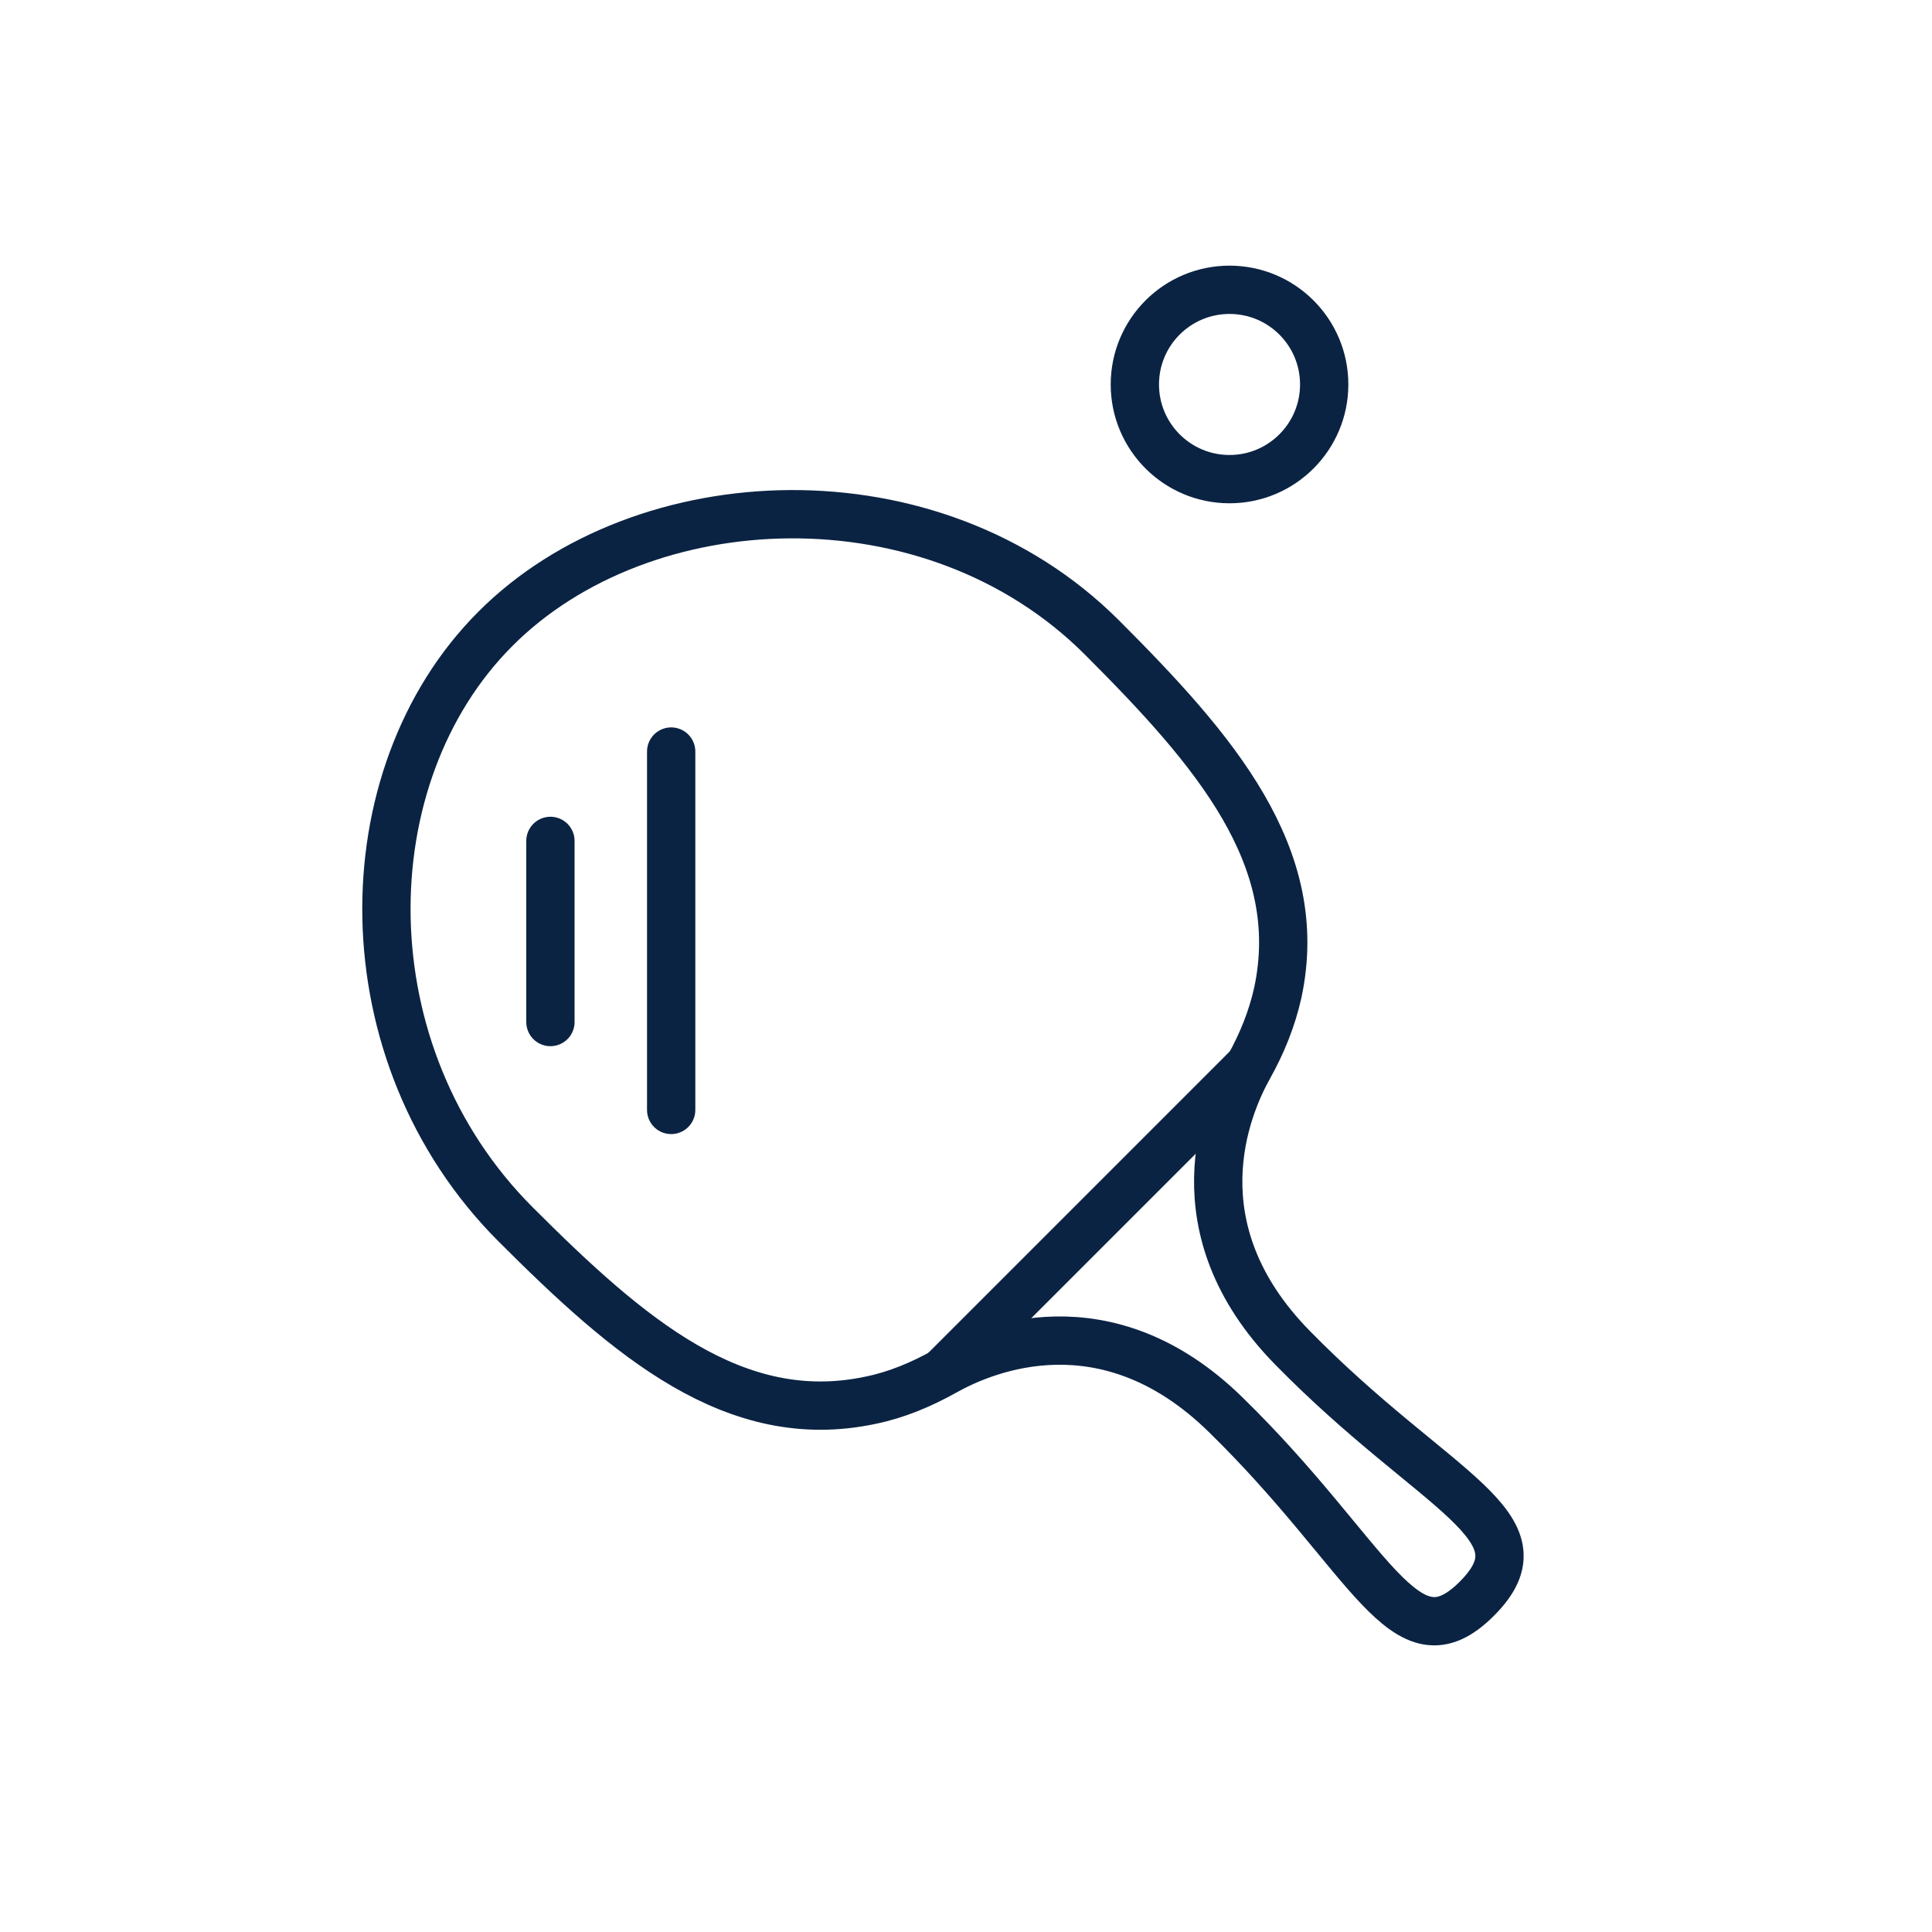 <svg width="40" height="40" viewBox="0 0 40 40" fill="none" xmlns="http://www.w3.org/2000/svg">
<path d="M30.576 33.1C32.086 31.59 29.726 30.93 26.756 27.9C24.336 25.43 25.386 22.93 25.856 22.09C26.126 21.61 26.336 21.09 26.456 20.55C27.056 17.74 25.156 15.54 22.816 13.2C19.296 9.68 13.296 9.97 10.256 13.02C7.206 16.07 7.156 21.83 10.676 25.35C13.016 27.69 15.216 29.59 18.026 28.99C18.566 28.88 19.086 28.66 19.566 28.39C20.406 27.92 22.906 26.87 25.376 29.29C28.406 32.25 29.076 34.6 30.576 33.1Z" stroke="#0B2343" stroke-miterlimit="10" stroke-linecap="round" stroke-linejoin="round"/>
<path d="M25.456 9.92C26.538 9.92 27.416 9.042 27.416 7.96C27.416 6.877 26.538 6 25.456 6C24.373 6 23.496 6.877 23.496 7.96C23.496 9.042 24.373 9.92 25.456 9.92Z" stroke="#0B2343" stroke-miterlimit="10" stroke-linecap="round" stroke-linejoin="round"/>
<path d="M19.566 28.37L25.856 22.08" stroke="#0B2343" stroke-miterlimit="10" stroke-linecap="round" stroke-linejoin="round"/>
<path d="M11.396 17.41V21.16" stroke="#0B2343" stroke-miterlimit="10" stroke-linecap="round" stroke-linejoin="round"/>
<path d="M13.896 15.56V22.98" stroke="#0B2343" stroke-miterlimit="10" stroke-linecap="round" stroke-linejoin="round"/>
</svg>
